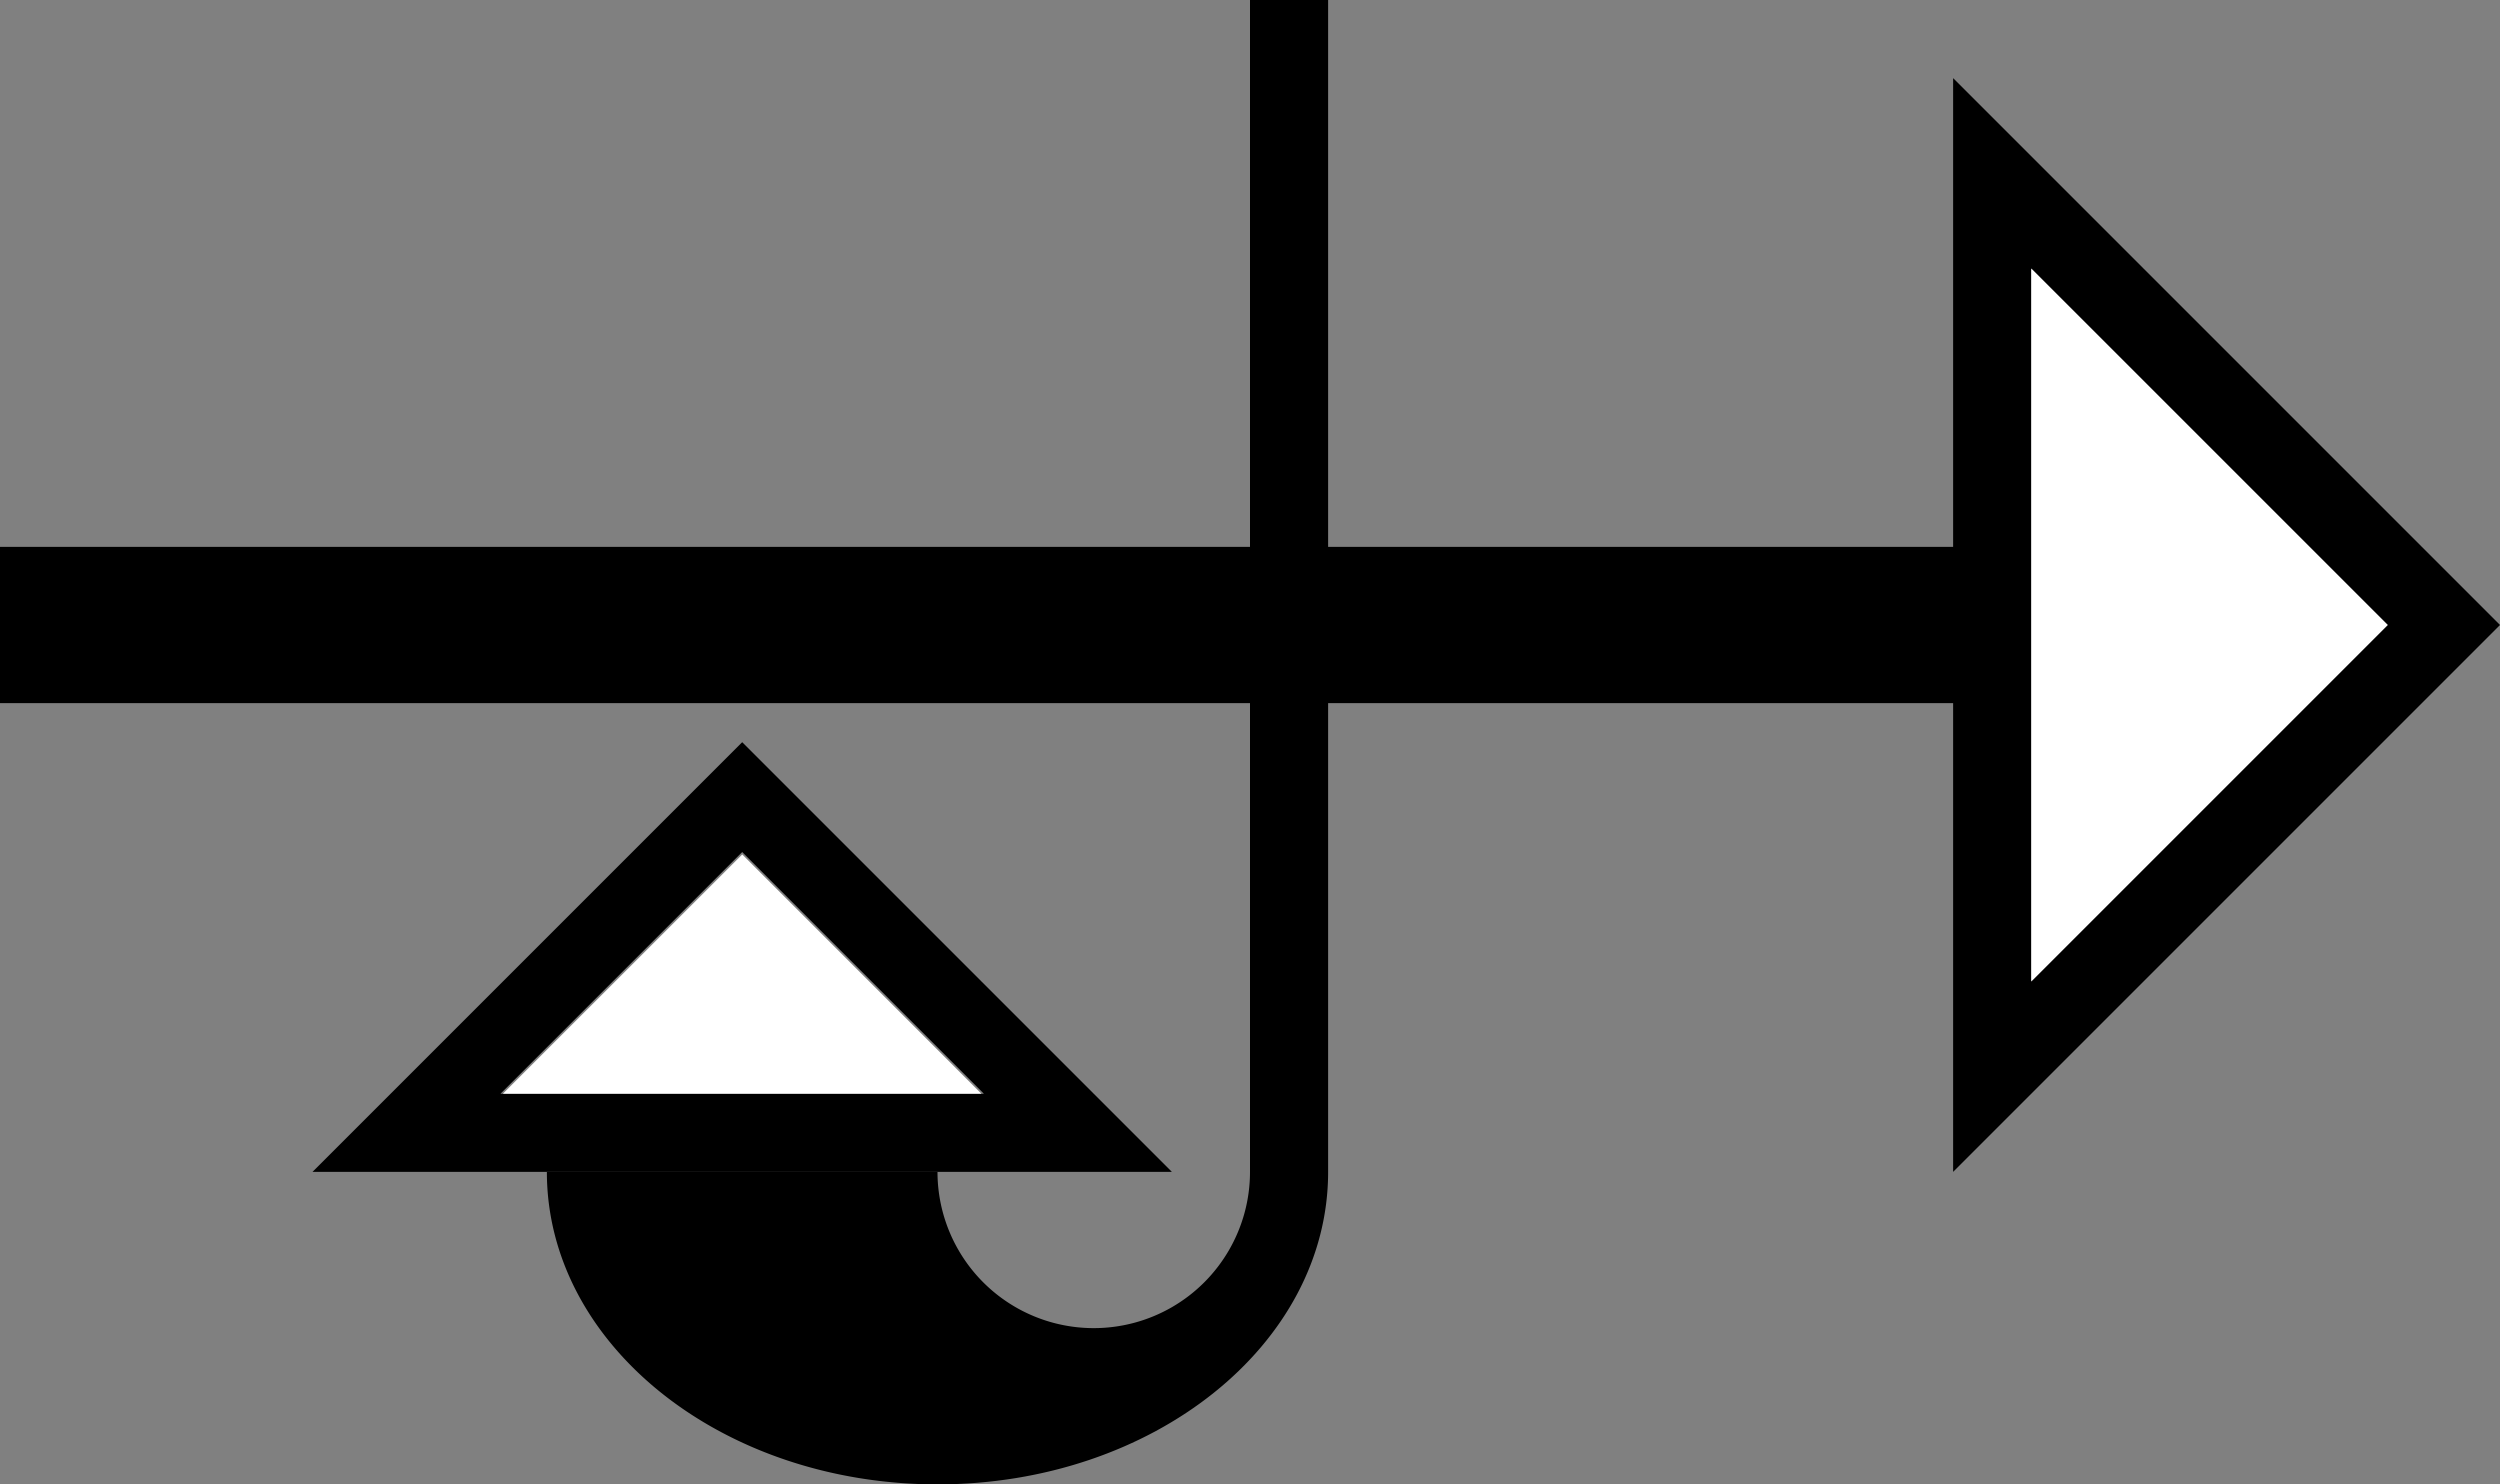 <svg xmlns="http://www.w3.org/2000/svg" version="1.0" width="32" height="19"><rect width="100%" height="100%" fill="#808080" stroke="none"/><path d="M0 7v2h25V7H0zM9.5 9.5L4 15h11L9.5 9.5zm0 1.406L12.594 14H6.406L9.5 10.906zM25 15l7-7-7-7v14zm1-2.438V3.438L30.563 8 26 12.563z"/><path d="M26 12.563L30.563 8 26 3.437v9.126zM9.5 10.938L6.437 14h6.125L9.5 10.937z" fill="#fff"/><path d="M16 0v15a2 2 0 0 1-4 0H7c0 2.21 2.239 4 5 4s5-1.79 5-4V0h-1z"/></svg>